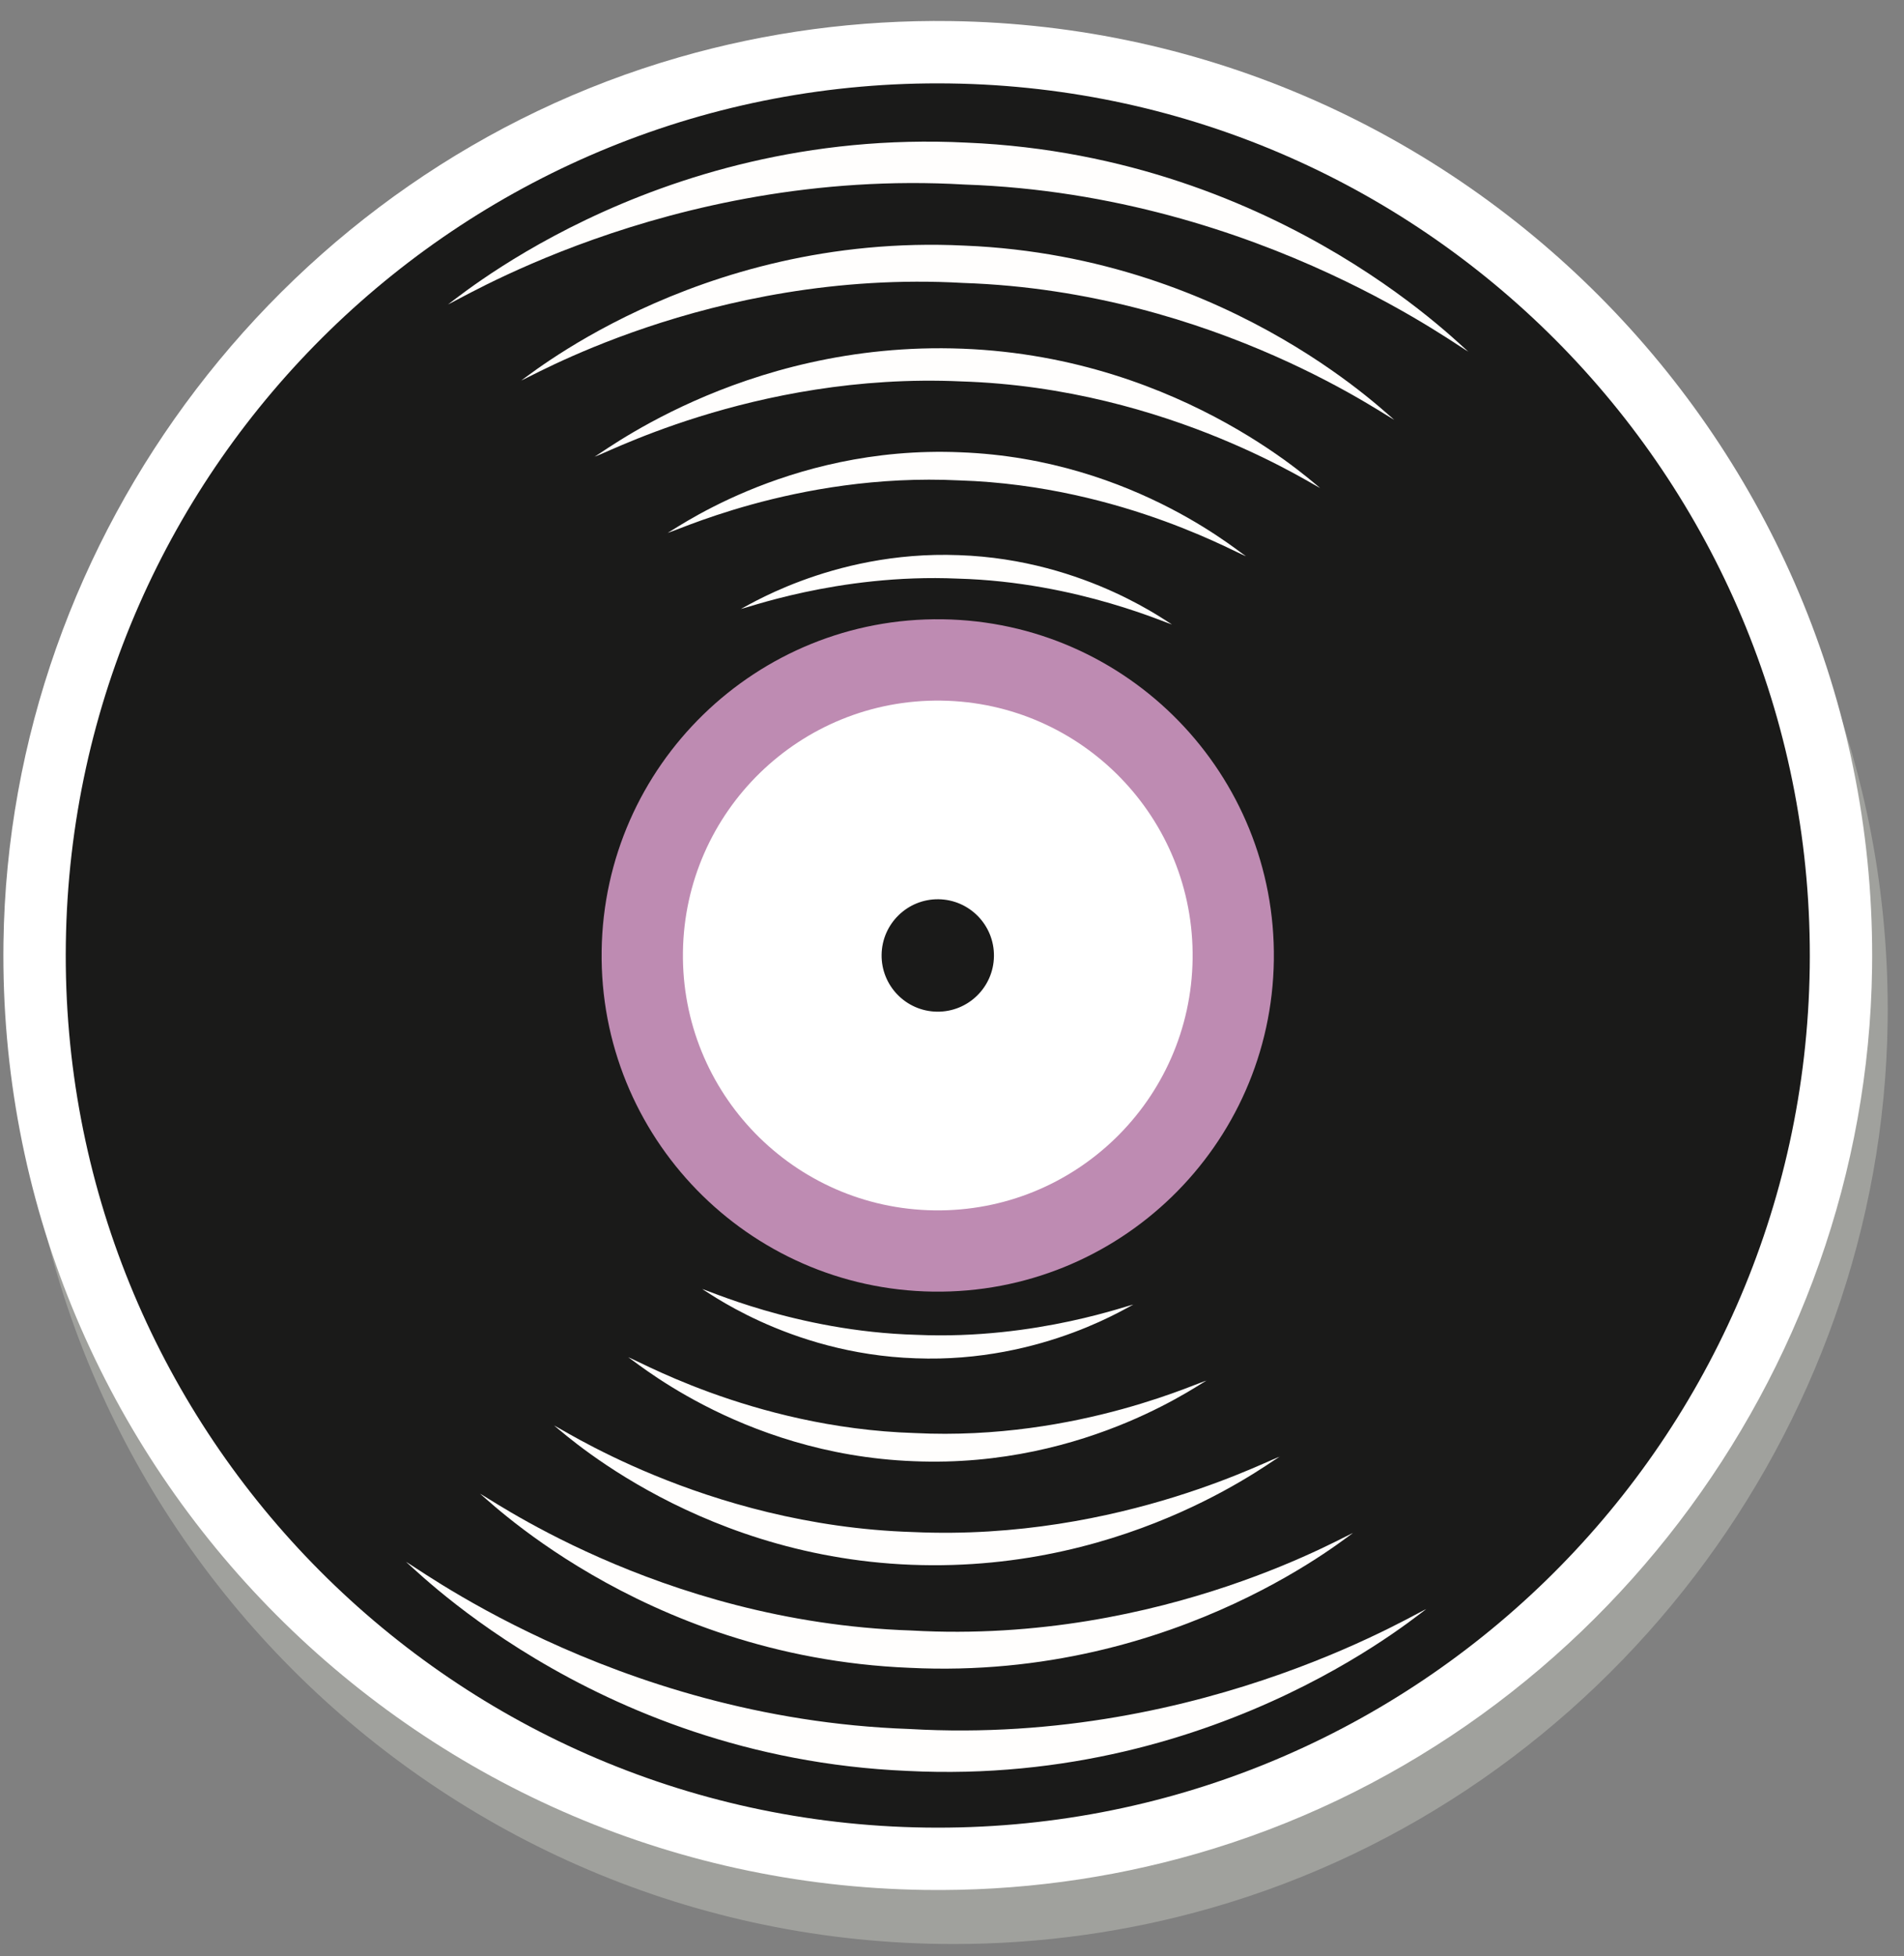 <?xml version="1.0" encoding="UTF-8" standalone="no"?>
<svg width="73px" height="75px" viewBox="0 0 73 75" version="1.1" xmlns="http://www.w3.org/2000/svg" xmlns:xlink="http://www.w3.org/1999/xlink">
    <rect x="0" y="0" width="73" height="75" fill="#808080" stroke="none"/>
    <!-- Generator: Sketch 39.1 (31720) - http://www.bohemiancoding.com/sketch -->
    <title>Slice 1</title>
    <desc>Created with Sketch.</desc>
    <defs></defs>
    <g id="Page-1" stroke="none" stroke-width="1" fill="none" fill-rule="evenodd">
        <path d="M36.556,74.527 C36.39,74.527 36.224,74.525 36.058,74.523 C16.306,74.251 0.456,57.96 0.729,38.207 C0.943,22.548 11.596,8.591 26.633,4.265 C29.842,3.342 33.172,2.874 36.539,2.874 C36.707,2.874 36.875,2.876 37.043,2.878 C56.795,3.149 72.644,19.44 72.372,39.192 C72.157,54.852 61.504,68.811 46.467,73.136 C43.255,74.06 39.924,74.527 36.556,74.527" id="Fill-42" fill="#A0A19D"></path>
        <path d="M45.871,71.066 C42.501,72.036 38.999,72.502 35.462,72.453 C15.71,72.182 -0.139,55.89 0.133,36.137 C0.348,20.479 11,6.521 26.037,2.196 C29.407,1.226 32.909,0.759 36.448,0.808 C56.199,1.079 72.048,17.37 71.776,37.122 C71.561,52.783 60.909,66.741 45.871,71.066" id="Fill-43" fill="#FFFFFF"></path>
        <path d="M69.386,37.089 C69.132,55.551 53.959,70.316 35.495,70.062 C17.032,69.809 2.27,54.632 2.524,36.17 C2.777,17.707 17.951,2.945 36.414,3.199 C54.878,3.453 69.639,18.626 69.386,37.089" id="Fill-44" fill="#1A1A19"></path>
        <path d="M34.795,67.891 C22.551,67.376 15.424,59.613 15.563,59.885 C15.518,59.708 23.394,65.889 34.869,66.283 C46.33,66.95 54.75,61.53 54.683,61.696 C54.853,61.448 47.03,68.509 34.795,67.891" id="Fill-45" fill="#FFFEFD"></path>
        <path d="M34.875,63.938 C24.453,63.518 18.285,57.049 18.402,57.271 C18.368,57.129 25.18,62.188 34.936,62.507 C44.684,63.066 51.925,58.645 51.876,58.776 C52.016,58.574 45.284,64.453 34.875,63.938" id="Fill-46" fill="#FFFEFD"></path>
        <path d="M34.946,59.988 C26.352,59.656 21.148,54.482 21.241,54.654 C21.22,54.546 26.96,58.484 35.001,58.733 C43.033,59.101 49.07,55.723 49.068,55.854 C49.146,55.664 43.536,60.323 34.946,59.988" id="Fill-47" fill="#FFFEFD"></path>
        <path d="M35.029,56.017 C28.253,55.757 24.039,51.888 24.08,52.04 C24.096,51.933 28.738,54.741 35.073,54.938 C41.396,55.255 46.257,52.832 46.261,52.936 C46.32,52.789 41.793,56.305 35.029,56.017" id="Fill-48" fill="#FFFEFD"></path>
        <path d="M35.106,52.072 C30.144,51.909 26.891,49.331 26.919,49.422 C26.934,49.36 30.492,51.045 35.137,51.172 C39.773,51.38 43.448,49.955 43.455,50.018 C43.494,49.927 40.056,52.265 35.106,52.072" id="Fill-49" fill="#FFFEFD"></path>
        <path d="M37.065,5.468 C49.308,5.982 56.436,13.741 56.298,13.47 C56.343,13.647 48.463,7.467 36.99,7.075 C25.529,6.404 17.11,11.825 17.175,11.662 C17.006,11.912 24.829,4.848 37.065,5.468" id="Fill-50" fill="#FFFEFD"></path>
        <path d="M36.985,9.416 C47.405,9.84 53.573,16.307 53.458,16.086 C53.492,16.228 46.678,11.169 36.923,10.847 C27.177,10.292 19.932,14.712 19.983,14.58 C19.843,14.783 26.573,8.902 36.985,9.416" id="Fill-51" fill="#FFFEFD"></path>
        <path d="M36.911,13.368 C45.506,13.701 50.711,18.874 50.617,18.703 C50.64,18.81 44.9,14.874 36.858,14.622 C28.827,14.255 22.791,17.634 22.79,17.499 C22.713,17.691 28.324,13.033 36.911,13.368" id="Fill-52" fill="#FFFEFD"></path>
        <path d="M36.829,17.339 C43.606,17.596 47.821,21.469 47.78,21.317 C47.763,21.421 43.122,18.616 36.784,18.417 C30.464,18.102 25.6,20.526 25.597,20.419 C25.537,20.564 30.064,17.048 36.829,17.339" id="Fill-53" fill="#FFFEFD"></path>
        <path d="M36.756,21.282 C41.714,21.448 44.968,24.026 44.938,23.934 C44.925,23.997 41.367,22.31 36.723,22.182 C32.086,21.976 28.41,23.402 28.403,23.339 C28.364,23.429 31.803,21.091 36.756,21.282" id="Fill-54" fill="#FFFEFD"></path>
        <path d="M48.84,36.807 C48.742,43.925 42.894,49.614 35.777,49.516 C28.662,49.418 22.969,43.571 23.067,36.453 C23.165,29.335 29.016,23.643 36.132,23.741 C43.248,23.839 48.938,29.689 48.84,36.807" id="Fill-55" fill="#BE8BB2"></path>
        <path d="M45.725,36.764 C45.651,42.161 41.218,46.475 35.82,46.401 C30.424,46.326 26.11,41.892 26.184,36.496 C26.259,31.099 30.692,26.785 36.089,26.859 C41.486,26.933 45.8,31.367 45.725,36.764" id="Fill-56" fill="#FFFFFF"></path>
        <path d="M38.108,36.66 C38.092,37.849 37.115,38.8 35.925,38.784 C34.737,38.768 33.784,37.79 33.801,36.6 C33.817,35.411 34.797,34.458 35.984,34.474 C37.174,34.491 38.125,35.47 38.108,36.66" id="Fill-57" fill="#1A1A19"></path>
    </g>
</svg>